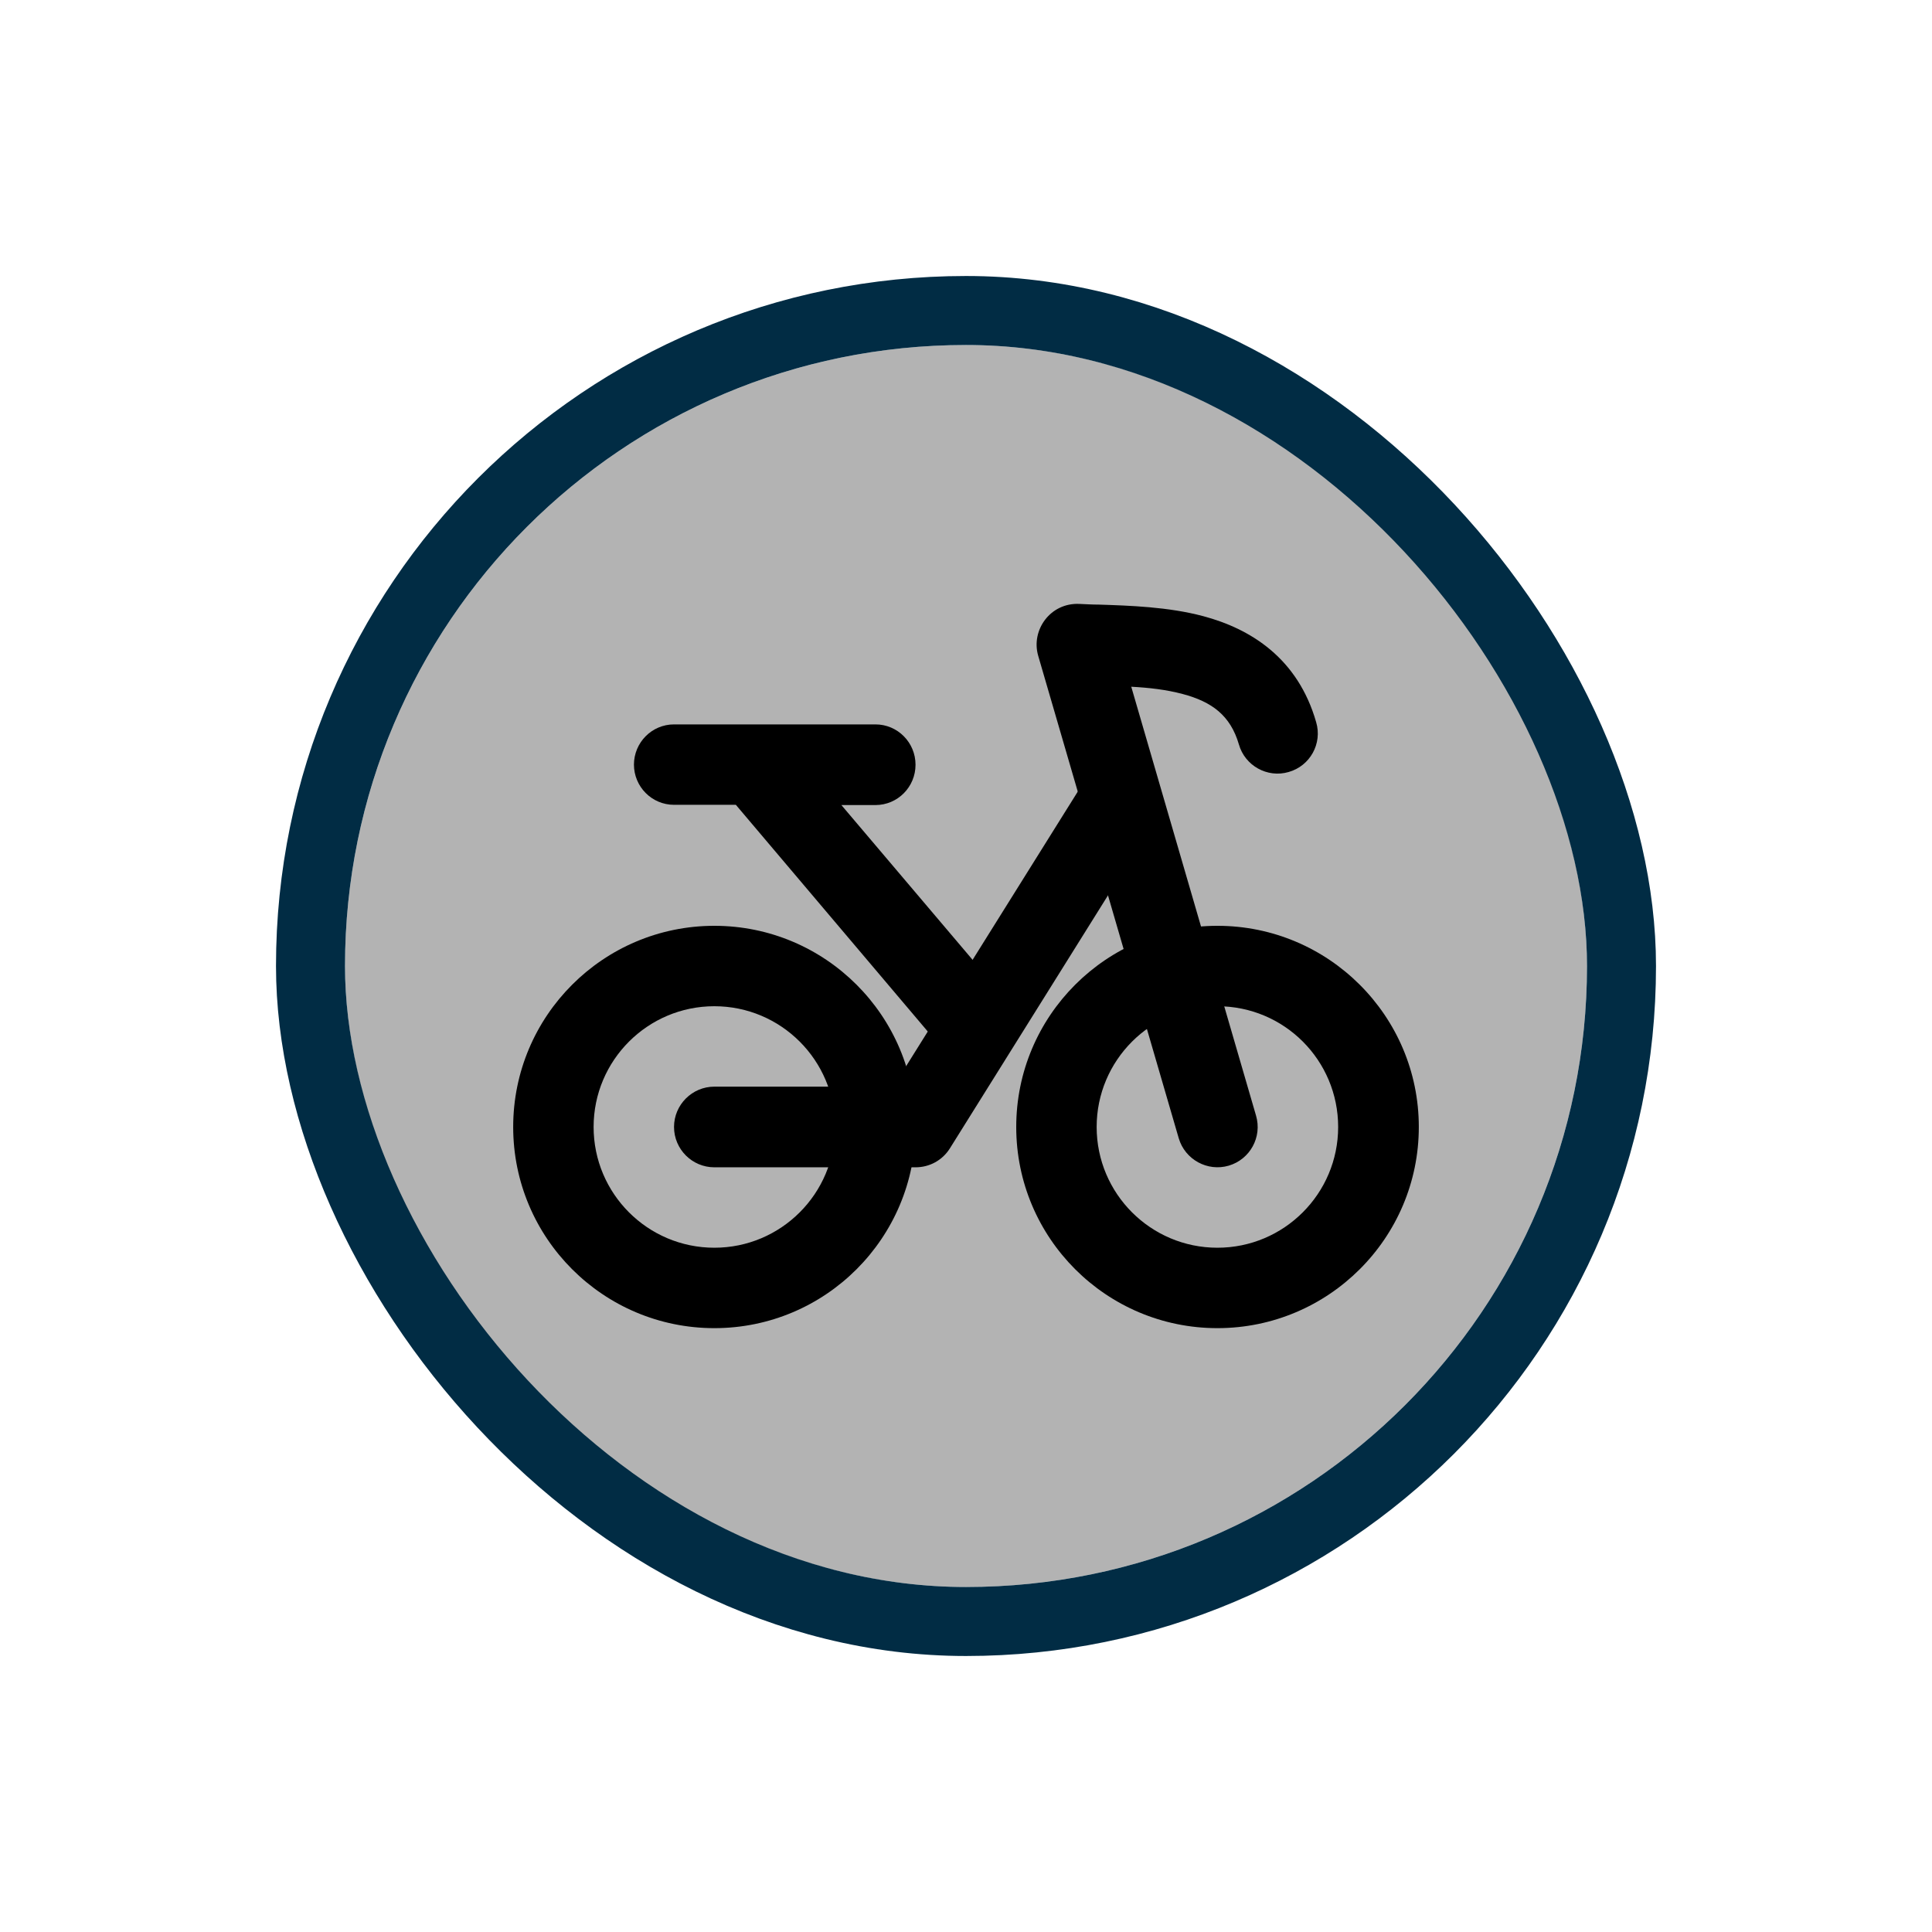 <svg width="56" height="56" viewBox="0 0 56 56" fill="none" xmlns="http://www.w3.org/2000/svg">
<g filter="url(#filter0_d_787_6309)">
<g clip-path="url(#clip0_787_6309)">
<rect x="10" y="8" width="36" height="36" rx="18" fill="#B3B3B3"/>
<path fill-rule="evenodd" clip-rule="evenodd" d="M20.706 27.166C18.774 27.166 17.206 28.734 17.206 30.666C17.206 32.598 18.774 34.166 20.706 34.166C22.638 34.166 24.206 32.598 24.206 30.666C24.206 28.734 22.638 27.166 20.706 27.166ZM14.875 30.666C14.875 27.446 17.486 24.835 20.706 24.835C23.926 24.835 26.537 27.446 26.537 30.666C26.537 33.886 23.926 36.497 20.706 36.497C17.486 36.497 14.875 33.886 14.875 30.666Z" fill="black"/>
<path fill-rule="evenodd" clip-rule="evenodd" d="M35.287 27.166C33.355 27.166 31.787 28.734 31.787 30.666C31.787 32.598 33.355 34.166 35.287 34.166C37.219 34.166 38.787 32.598 38.787 30.666C38.787 28.734 37.226 27.166 35.287 27.166ZM29.456 30.666C29.456 27.446 32.067 24.835 35.287 24.835C38.507 24.835 41.125 27.446 41.125 30.666C41.125 33.886 38.507 36.497 35.287 36.497C32.067 36.497 29.456 33.886 29.456 30.666Z" fill="black"/>
<path fill-rule="evenodd" clip-rule="evenodd" d="M32.991 20.348C33.537 20.691 33.705 21.412 33.362 21.958L27.531 31.289C27.314 31.632 26.943 31.835 26.537 31.835H20.706C20.062 31.835 19.537 31.31 19.537 30.666C19.537 30.022 20.062 29.497 20.706 29.497H25.893L31.381 20.719C31.724 20.173 32.445 20.005 32.991 20.348Z" fill="black"/>
<path fill-rule="evenodd" clip-rule="evenodd" d="M18.375 20.166C18.375 19.523 18.893 18.997 19.537 18.997H25.375C26.019 18.997 26.537 19.523 26.537 20.166C26.537 20.811 26.019 21.335 25.375 21.335H24.388L29.183 26.991C29.596 27.482 29.533 28.216 29.043 28.637C28.553 29.049 27.818 28.994 27.398 28.497L21.329 21.328H19.537C18.893 21.328 18.375 20.803 18.375 20.16V20.166Z" fill="black"/>
<path fill-rule="evenodd" clip-rule="evenodd" d="M32.788 17.905C33.306 17.933 33.803 17.989 34.279 18.116C35.126 18.34 35.665 18.738 35.91 19.578C36.085 20.195 36.736 20.558 37.352 20.377C37.975 20.201 38.332 19.55 38.15 18.934C37.618 17.073 36.246 16.226 34.881 15.861C33.866 15.588 32.718 15.553 31.857 15.525C31.647 15.525 31.458 15.511 31.29 15.505C30.443 15.463 29.876 16.267 30.093 17.009L34.167 30.995C34.349 31.611 35 31.968 35.616 31.787C36.232 31.605 36.589 30.96 36.407 30.337L32.788 17.898V17.905Z" fill="black"/>
</g>
<rect x="9" y="7" width="38" height="38" rx="19" stroke="#012C44" stroke-width="2"/>
</g>
<defs>
<filter id="filter0_d_787_6309" x="0" y="0" width="56" height="56" filterUnits="userSpaceOnUse" color-interpolation-filters="sRGB">
<feFlood flood-opacity="0" result="BackgroundImageFix"/>
<feColorMatrix in="SourceAlpha" type="matrix" values="0 0 0 0 0 0 0 0 0 0 0 0 0 0 0 0 0 0 127 0" result="hardAlpha"/>
<feOffset dy="2"/>
<feGaussianBlur stdDeviation="4"/>
<feColorMatrix type="matrix" values="0 0 0 0 0 0 0 0 0 0 0 0 0 0 0 0 0 0 0.16 0"/>
<feBlend mode="normal" in2="BackgroundImageFix" result="effect1_dropShadow_787_6309"/>
<feBlend mode="normal" in="SourceGraphic" in2="effect1_dropShadow_787_6309" result="shape"/>
</filter>
<clipPath id="clip0_787_6309">
<rect x="10" y="8" width="36" height="36" rx="18" fill="white"/>
</clipPath>
</defs>
</svg>
